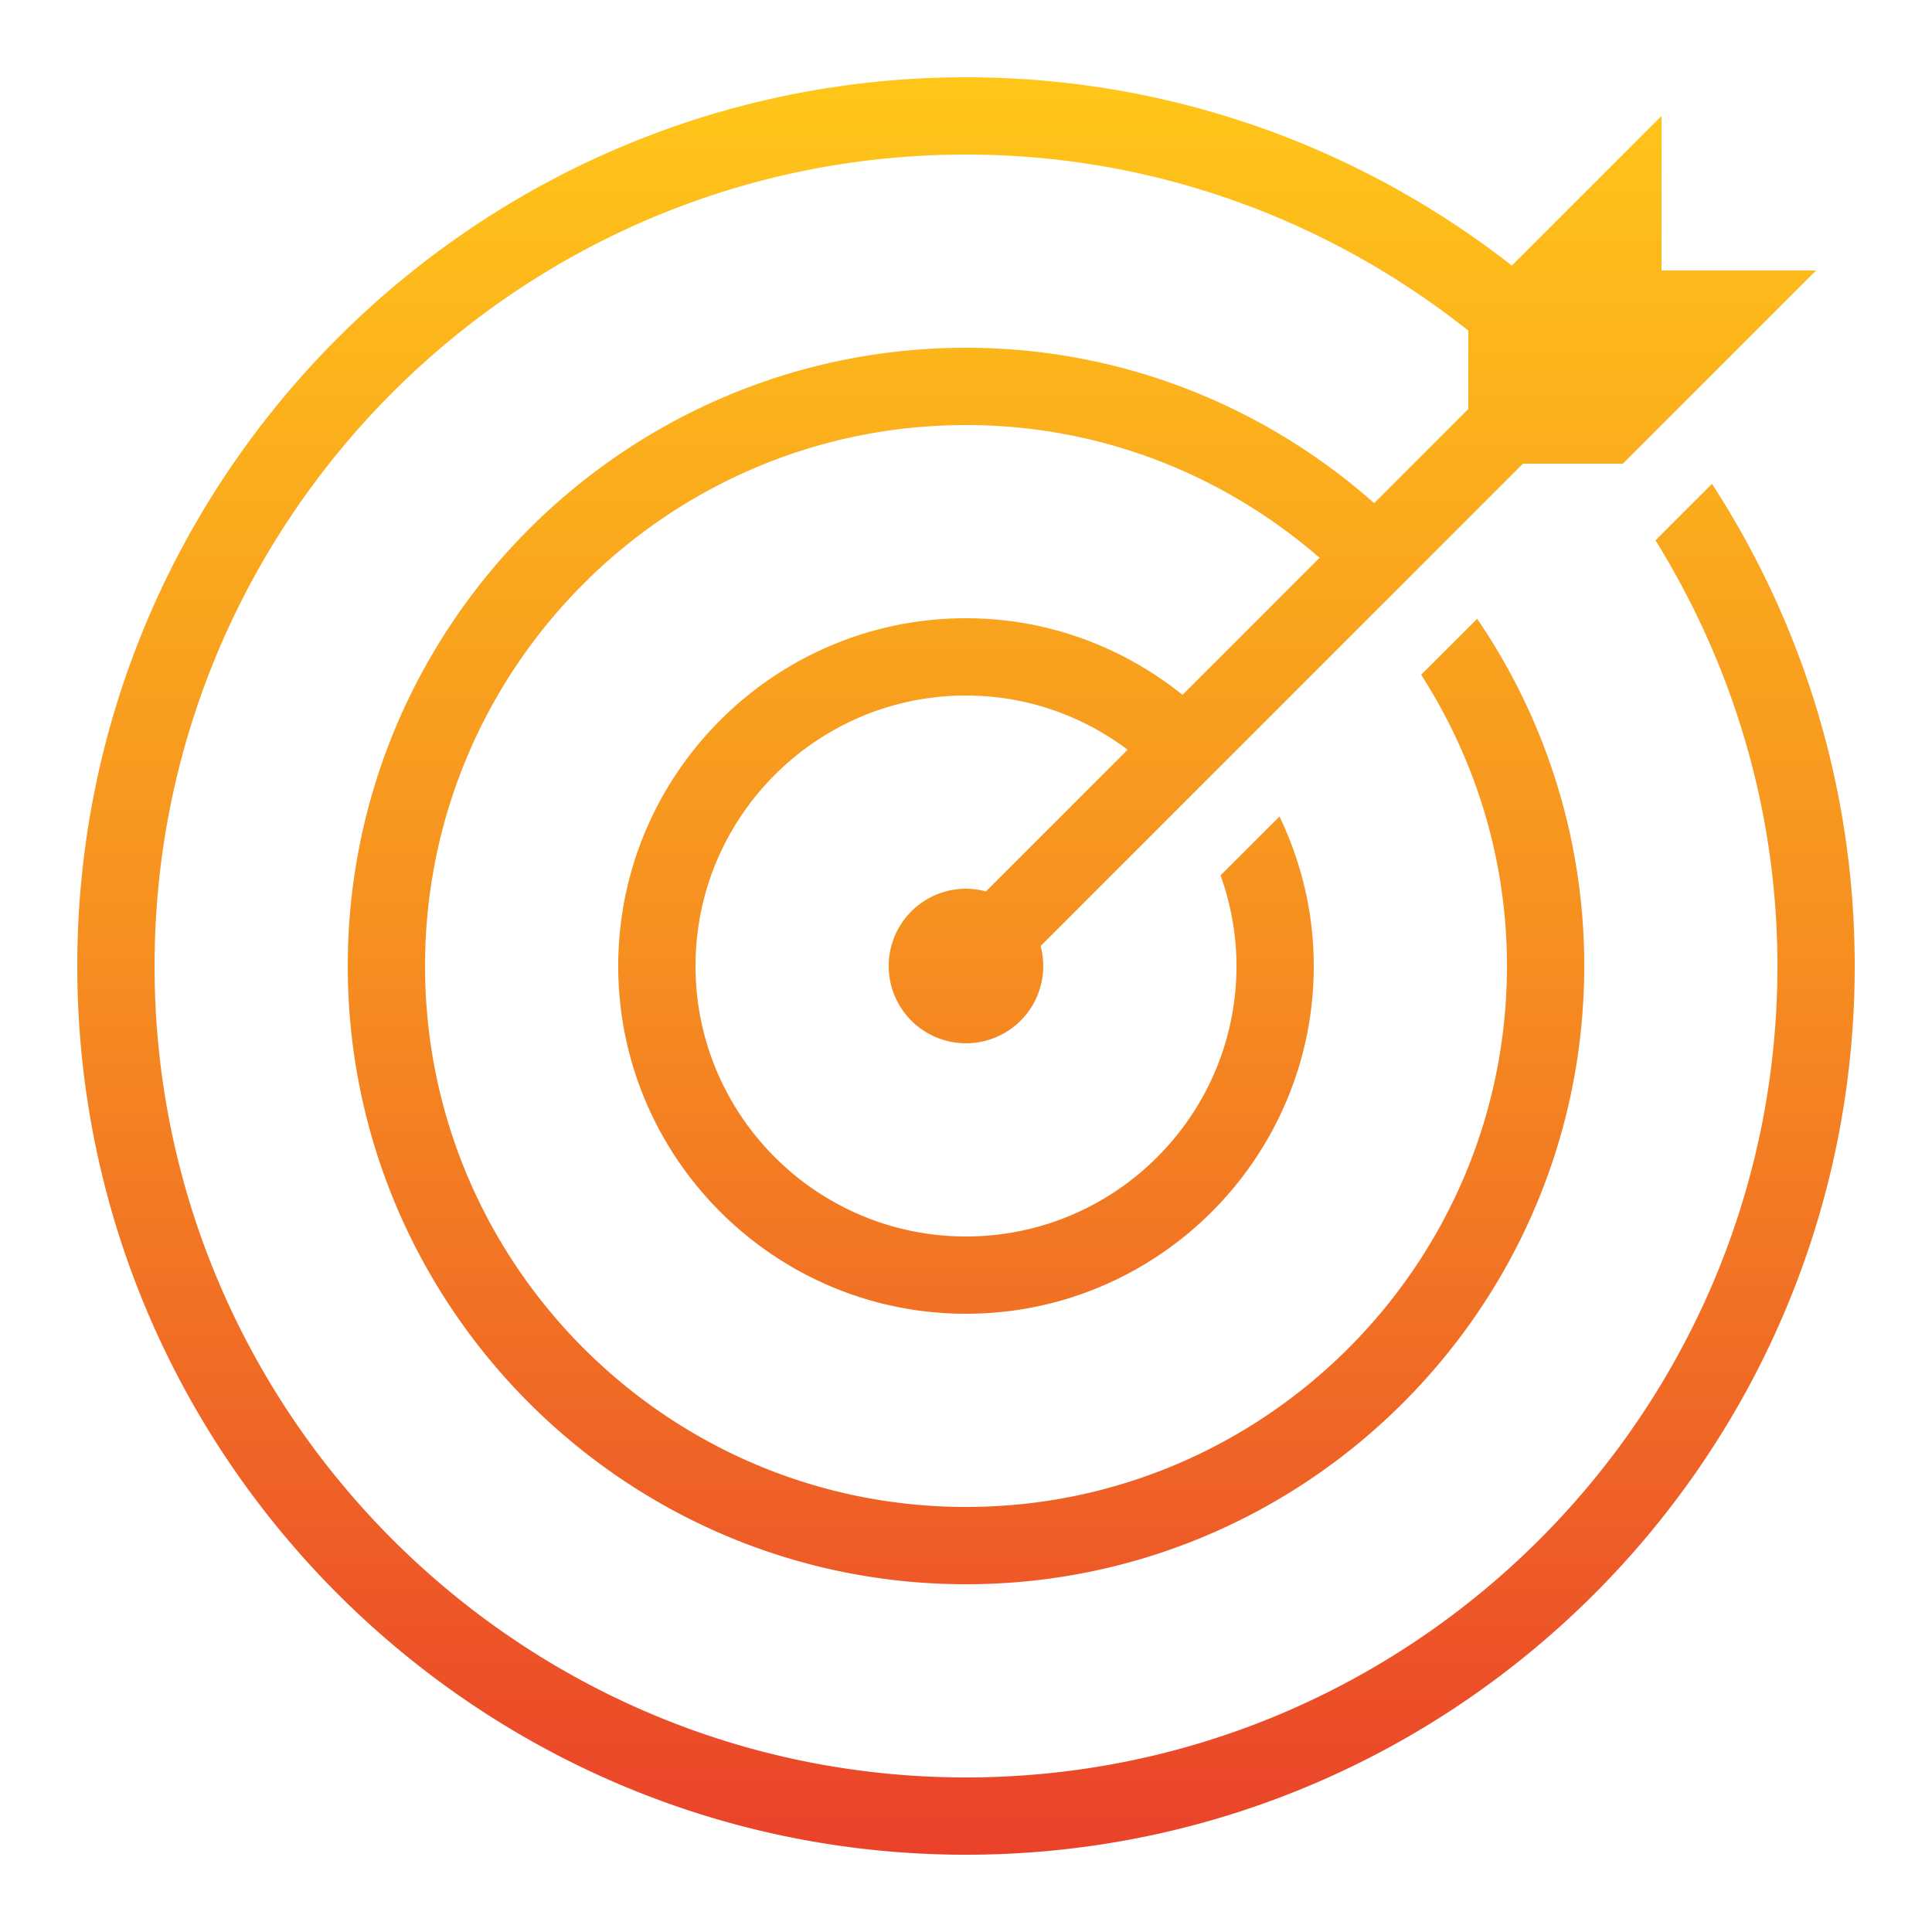 <svg width="86" height="86" fill="none" xmlns="http://www.w3.org/2000/svg"><path d="M43 3.44C21.187 3.44 3.44 21.187 3.44 43c0 21.813 17.747 39.56 39.56 39.56 21.813 0 39.56-17.747 39.56-39.56 0-7.907-2.34-15.274-6.353-21.463l-1.535 1.535-.98.981C77.11 29.57 79.12 36.046 79.12 43c0 19.917-16.203 36.12-36.12 36.12C23.082 79.12 6.88 62.917 6.88 43 6.88 23.082 23.082 6.88 43 6.88c8.45 0 16.203 2.954 22.36 7.837v3.49l-4.19 4.19c-4.85-4.29-11.2-6.917-18.17-6.917-15.174 0-27.52 12.346-27.52 27.52S27.826 70.52 43 70.52 70.52 58.174 70.52 43a27.357 27.357 0 00-4.767-15.456l-2.493 2.492c2.405 3.748 3.82 8.19 3.82 12.964 0 13.278-10.802 24.08-24.08 24.08-13.279 0-24.08-10.802-24.08-24.08 0-13.28 10.8-24.08 24.08-24.08 6.022 0 11.516 2.239 15.739 5.91l-6.101 6.1c-2.646-2.123-5.989-3.41-9.638-3.41-8.535 0-15.48 6.945-15.48 15.48S34.465 58.48 43 58.48 58.48 51.535 58.48 43c0-2.386-.559-4.636-1.525-6.655l-2.624 2.62c.45 1.263.709 2.62.709 4.035 0 6.64-5.4 12.04-12.04 12.04-6.64 0-12.04-5.4-12.04-12.04 0-6.64 5.4-12.04 12.04-12.04 2.7 0 5.186.905 7.196 2.412l-6.31 6.309A3.442 3.442 0 0043 39.56a3.44 3.44 0 103.322 2.55l21.47-21.47h4.448l8.6-8.6h-6.88V5.16l-6.662 6.662C60.587 6.578 52.158 3.44 43 3.44z" fill="url(#paint0_linear_51_1174)"/><defs><linearGradient id="paint0_linear_51_1174" x1="43" y1="3.44" x2="43" y2="82.56" gradientUnits="userSpaceOnUse"><stop stop-color="#ffc619"/><stop offset=".479" stop-color="#f69020"/><stop offset="1" stop-color="#ea422a"/></linearGradient></defs></svg>